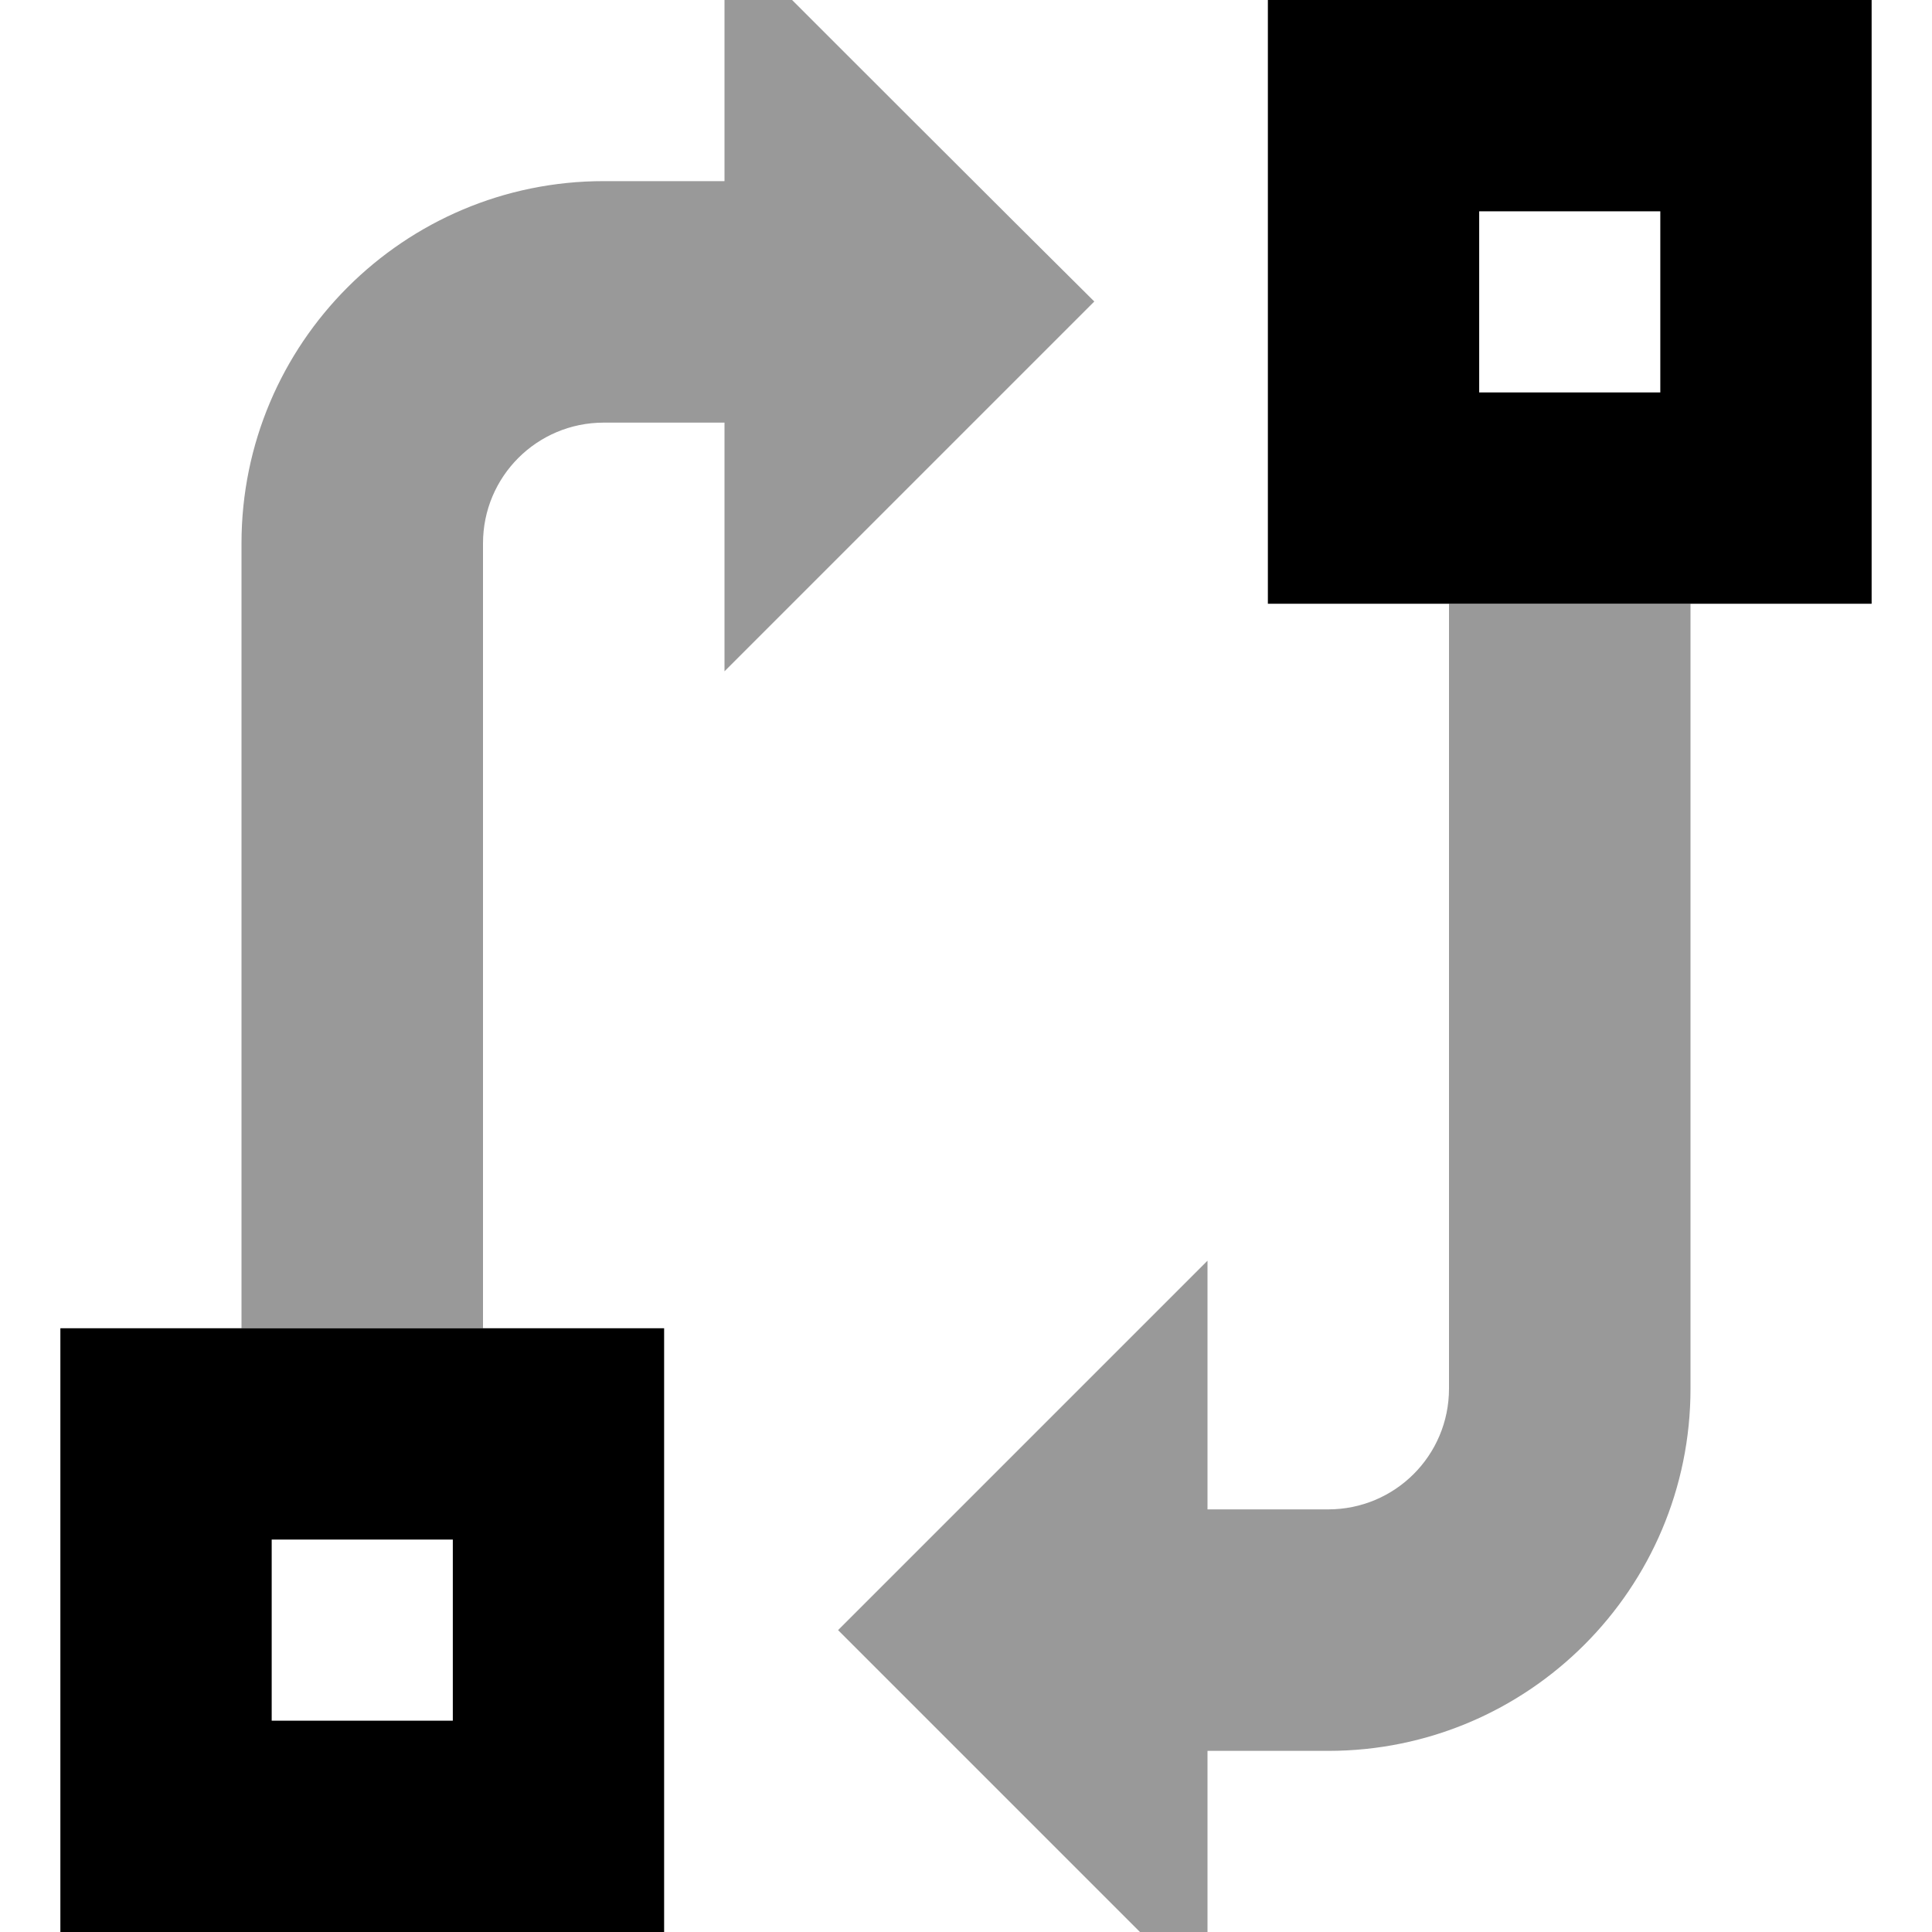 <svg xmlns="http://www.w3.org/2000/svg" viewBox="0 0 512 512"><!--! Font Awesome Pro 7.0.1 by @fontawesome - https://fontawesome.com License - https://fontawesome.com/license (Commercial License) Copyright 2025 Fonticons, Inc. --><path opacity=".4" fill="currentColor" d="M64 144l0 208 64 0 0-208c0-17.7 14.3-32 32-32l32 0 0 65.9c27.5-27.5 54.5-54.5 81-81l17-17C272.3 62.4 205.1-4.8 192-17.9l0 65.9-32 0c-53 0-96 43-96 96zM222.1 432c17.6 17.6 84.8 84.8 97.9 97.9l0-65.9 32 0c53 0 96-43 96-96l0-208-64 0 0 208c0 17.7-14.3 32-32 32l-32 0 0-65.9c-65.6 65.6-96.8 96.8-97.9 97.9z"/><path fill="currentColor" d="M440 56l0 48-48 0 0-48 48 0zM496 0l-160 0 0 160 160 0 0-160zM120 408l0 48-48 0 0-48 48 0zm56-56l-160 0 0 160 160 0 0-160z"/></svg>